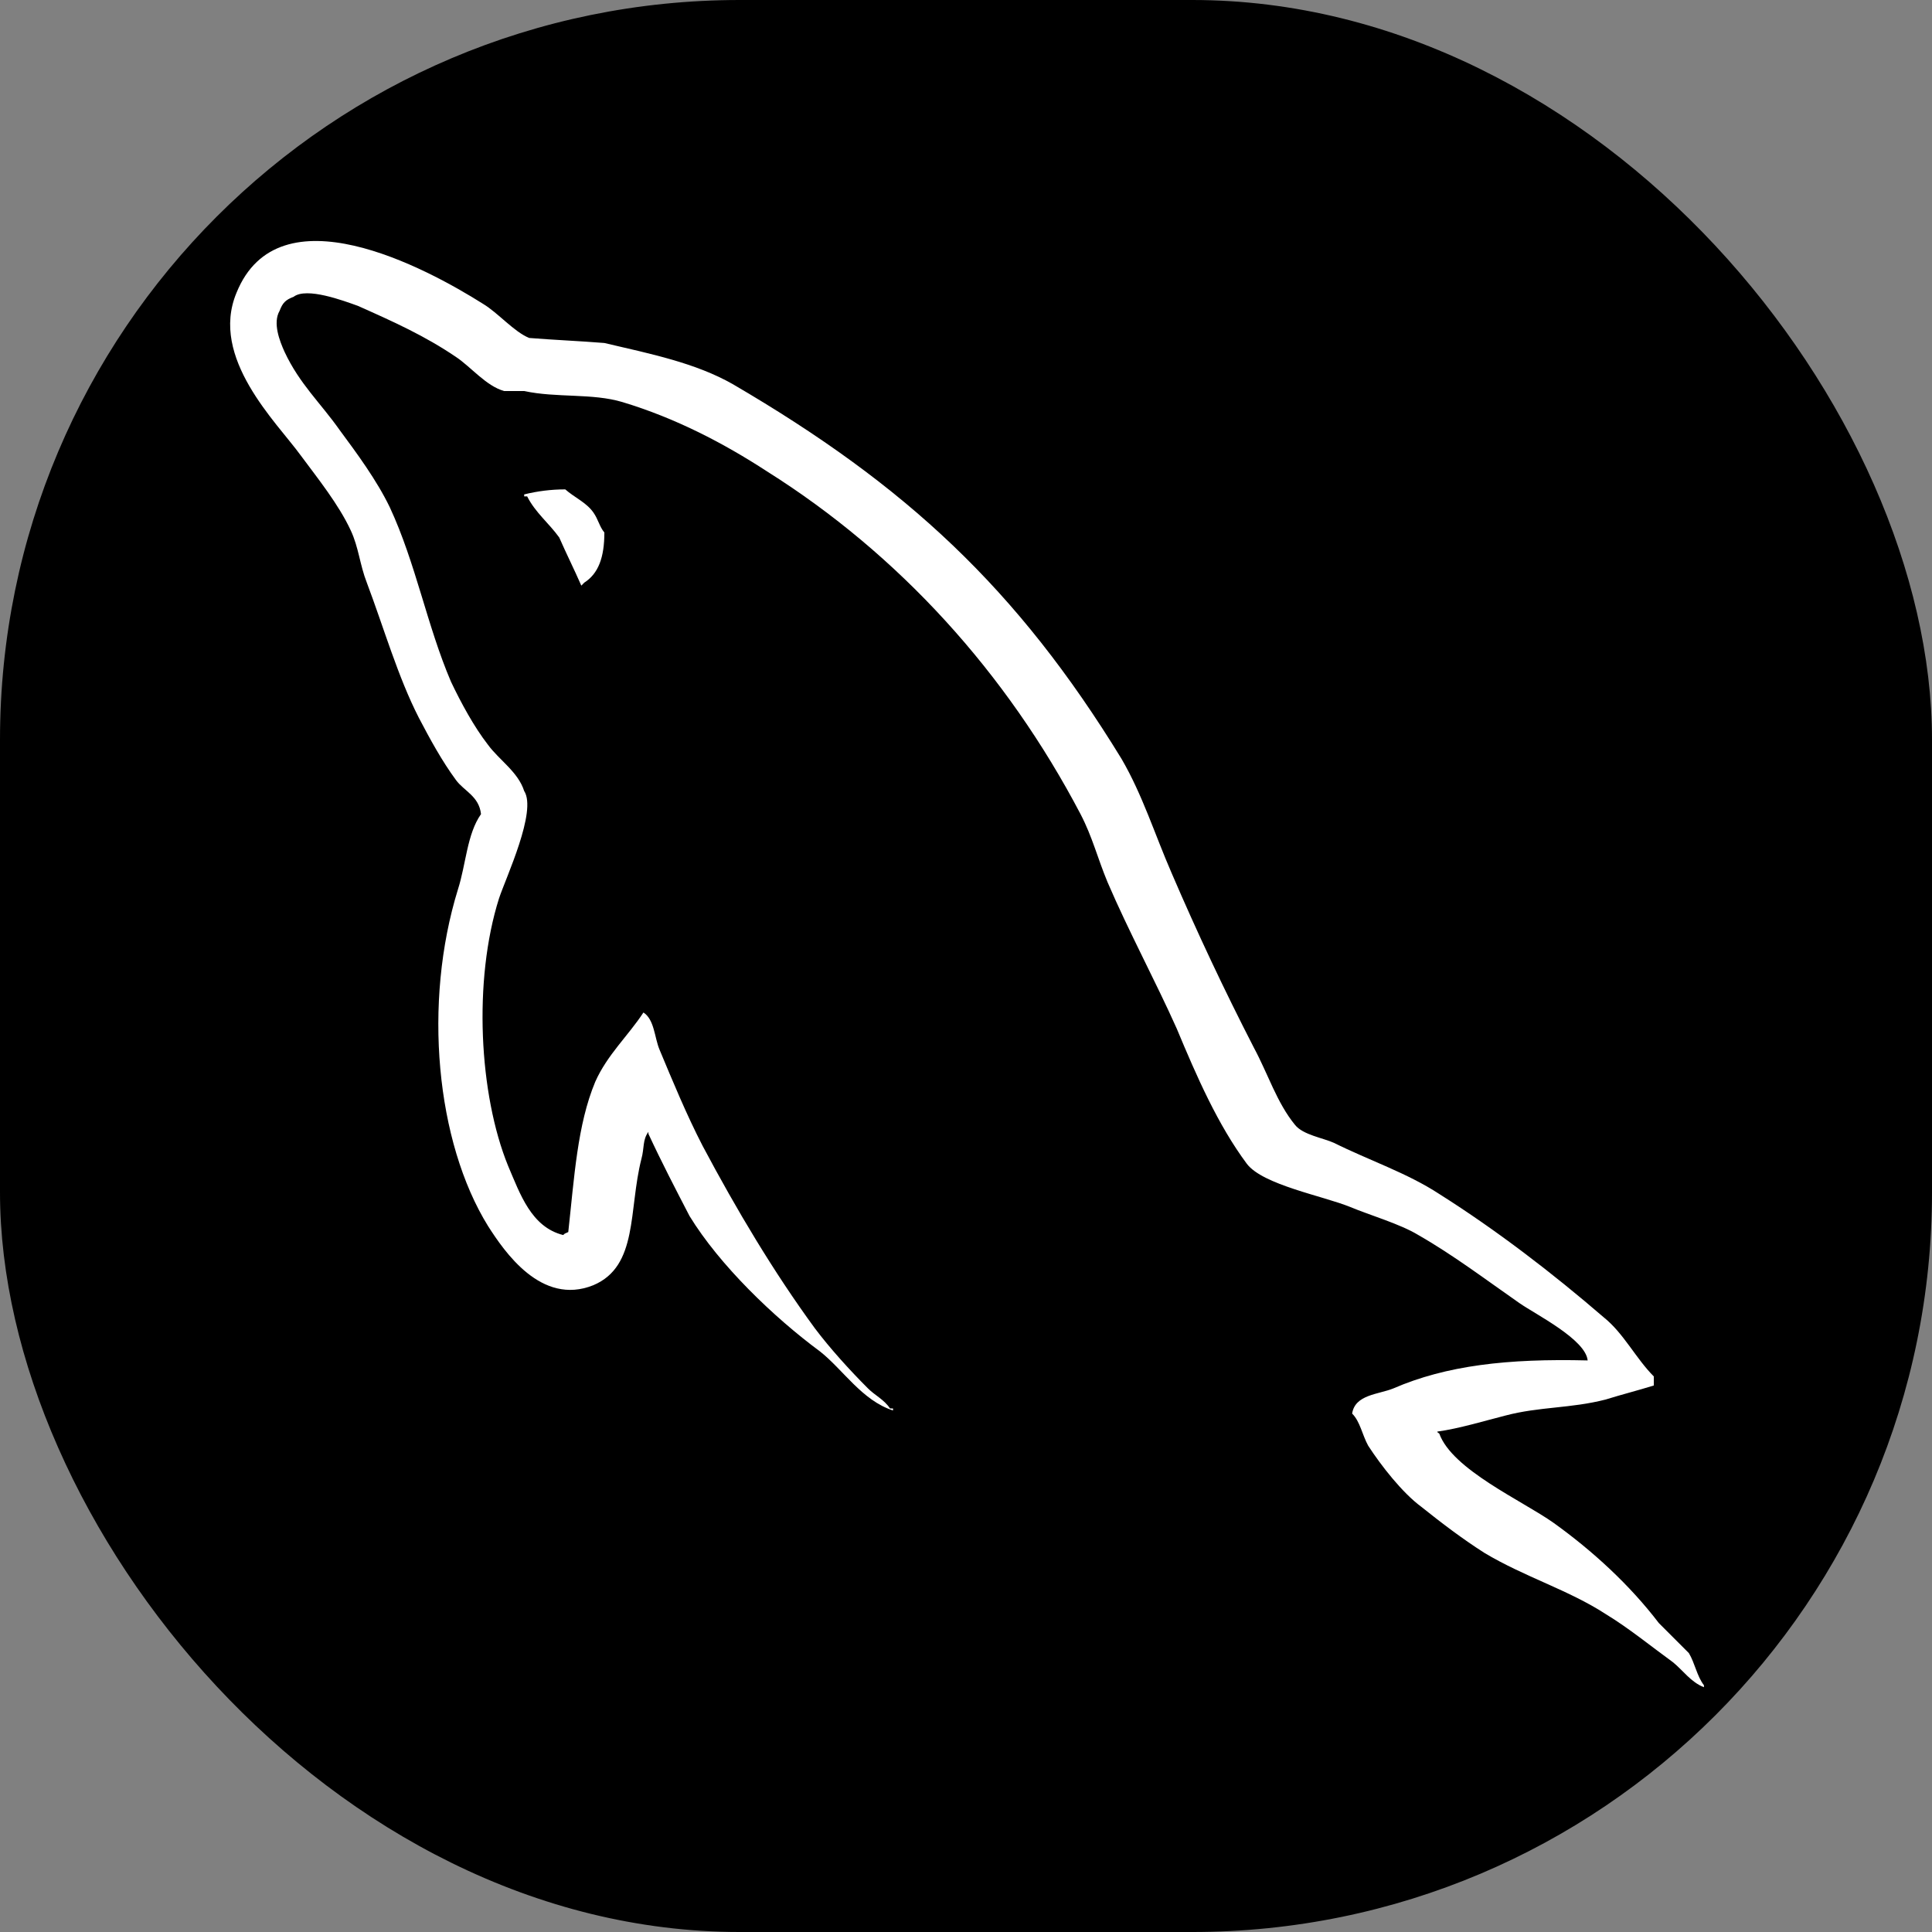 <svg width="221" height="221" viewBox="0 0 221 221" fill="none" xmlns="http://www.w3.org/2000/svg">
<rect x="0" y="0" width="221" height="221" fill="#808080" stroke="none"/>
<rect width="221" height="221" rx="84.618" fill="black"/>
<path fill-rule="evenodd" clip-rule="evenodd" d="M181.611 155.619C172.442 155.39 165.444 156.192 159.367 158.828C157.65 159.517 155.011 159.517 154.669 161.696C155.586 162.609 155.812 164.102 156.501 165.366C157.992 167.661 160.402 170.753 162.579 172.359C164.874 174.196 167.282 176.029 169.803 177.635C174.39 180.385 179.435 181.875 183.675 184.633C186.314 186.234 188.835 188.302 191.359 190.135C192.502 191.052 193.422 192.43 194.913 193V192.774C194.111 191.741 193.88 190.25 193.191 189.099L189.753 185.66C186.43 181.305 182.184 177.404 177.71 174.196C174.156 171.673 166.13 168.119 164.64 163.991C164.524 163.876 164.409 163.876 164.409 163.76C166.932 163.413 169.916 162.501 172.208 161.923C176.109 160.895 179.661 161.121 183.672 160.09C185.51 159.515 187.342 159.057 189.18 158.484V157.451C187.116 155.387 185.741 152.522 183.449 150.687C177.602 145.643 171.178 140.711 164.643 136.584C160.973 134.176 156.501 132.685 152.605 130.737C151.341 130.164 149.046 129.82 148.134 128.674C146.065 126.15 145.037 122.825 143.431 119.844C140.067 113.304 136.932 106.649 134.03 99.891C132.082 95.42 130.702 90.948 128.299 86.818C116.373 67.326 103.644 55.517 83.81 43.935C79.57 41.527 74.525 40.496 69.133 39.235C66.268 39.003 63.403 38.89 60.535 38.659C58.813 37.97 56.98 35.794 55.259 34.76C48.724 30.633 31.868 21.574 27.049 33.499C23.953 40.951 31.636 48.291 34.386 52.076C36.339 54.713 38.742 57.697 40.122 60.675C41.034 62.623 41.15 64.573 41.955 66.637C43.902 71.797 45.509 77.415 47.916 82.115C49.176 84.523 50.551 87.047 52.157 89.226C53.074 90.488 54.796 91.061 55.022 93.125C53.416 95.417 53.306 98.858 52.388 101.723C48.374 114.681 49.864 130.619 55.827 140.248C57.664 143.114 61.904 149.42 67.869 147.015C73.029 144.836 71.88 138.413 73.371 132.567C73.718 131.305 73.487 130.388 74.173 129.47V129.699C75.663 132.909 77.27 136.006 78.876 139.1C82.314 144.72 88.508 150.682 93.784 154.578C96.418 156.642 98.597 160.198 102.151 161.342V161.111H101.809C101.121 160.083 100.087 159.623 99.286 158.818C97.222 156.755 94.93 154.231 93.208 151.939C88.51 145.517 84.267 138.408 80.369 131.069C78.531 127.515 76.925 123.616 75.44 120.062C74.862 118.687 74.862 116.624 73.602 115.819C71.88 118.456 69.478 120.635 68.095 123.732C66.032 128.663 65.69 134.739 65.004 140.932C64.541 141.161 64.657 141.045 64.425 141.276C60.761 140.359 59.496 136.573 58.121 133.364C54.799 125.222 54.107 112.152 57.088 102.749C57.89 100.341 61.45 92.773 59.959 90.48C59.265 88.301 57.088 86.926 55.829 85.207C54.223 83.143 52.733 80.391 51.589 77.983C48.839 71.561 47.575 64.453 44.591 58.033C43.101 54.937 40.811 51.84 38.86 49.203C36.681 46.106 34.273 43.93 32.556 40.26C31.983 38.998 31.182 36.934 31.983 35.557C32.325 34.64 32.672 34.295 33.584 33.951C35.075 32.805 39.32 34.411 40.921 34.981C45.051 36.816 48.605 38.422 52.159 40.831C53.881 41.977 55.603 44.153 57.667 44.729H59.962C63.631 45.531 67.756 44.958 71.194 45.991C77.272 47.823 82.774 50.691 87.708 53.903C102.842 63.42 115.113 76.95 123.597 93.117C124.971 95.754 125.545 98.162 126.693 100.914C129.104 106.534 132.195 112.265 134.603 117.654C136.898 123.159 139.306 128.663 142.629 133.132C144.466 135.54 151.343 136.802 154.44 138.061C156.619 138.979 160.171 140.009 162.24 141.274C166.251 143.566 170.034 146.434 173.82 149.071C175.649 150.345 181.38 153.211 181.611 155.619Z" fill="white"/>
<path fill-rule="evenodd" clip-rule="evenodd" d="M64.659 55.98C63.075 55.98 61.498 56.174 59.961 56.556V56.784H60.303C61.22 58.619 62.826 59.881 63.972 61.485C64.774 63.319 65.694 65.154 66.496 66.989L66.838 66.645C68.444 65.614 69.133 63.779 69.133 60.914C68.56 60.225 68.444 59.424 67.874 58.619C67.069 57.471 65.694 56.897 64.659 55.98Z" fill="white"/>
</svg>
